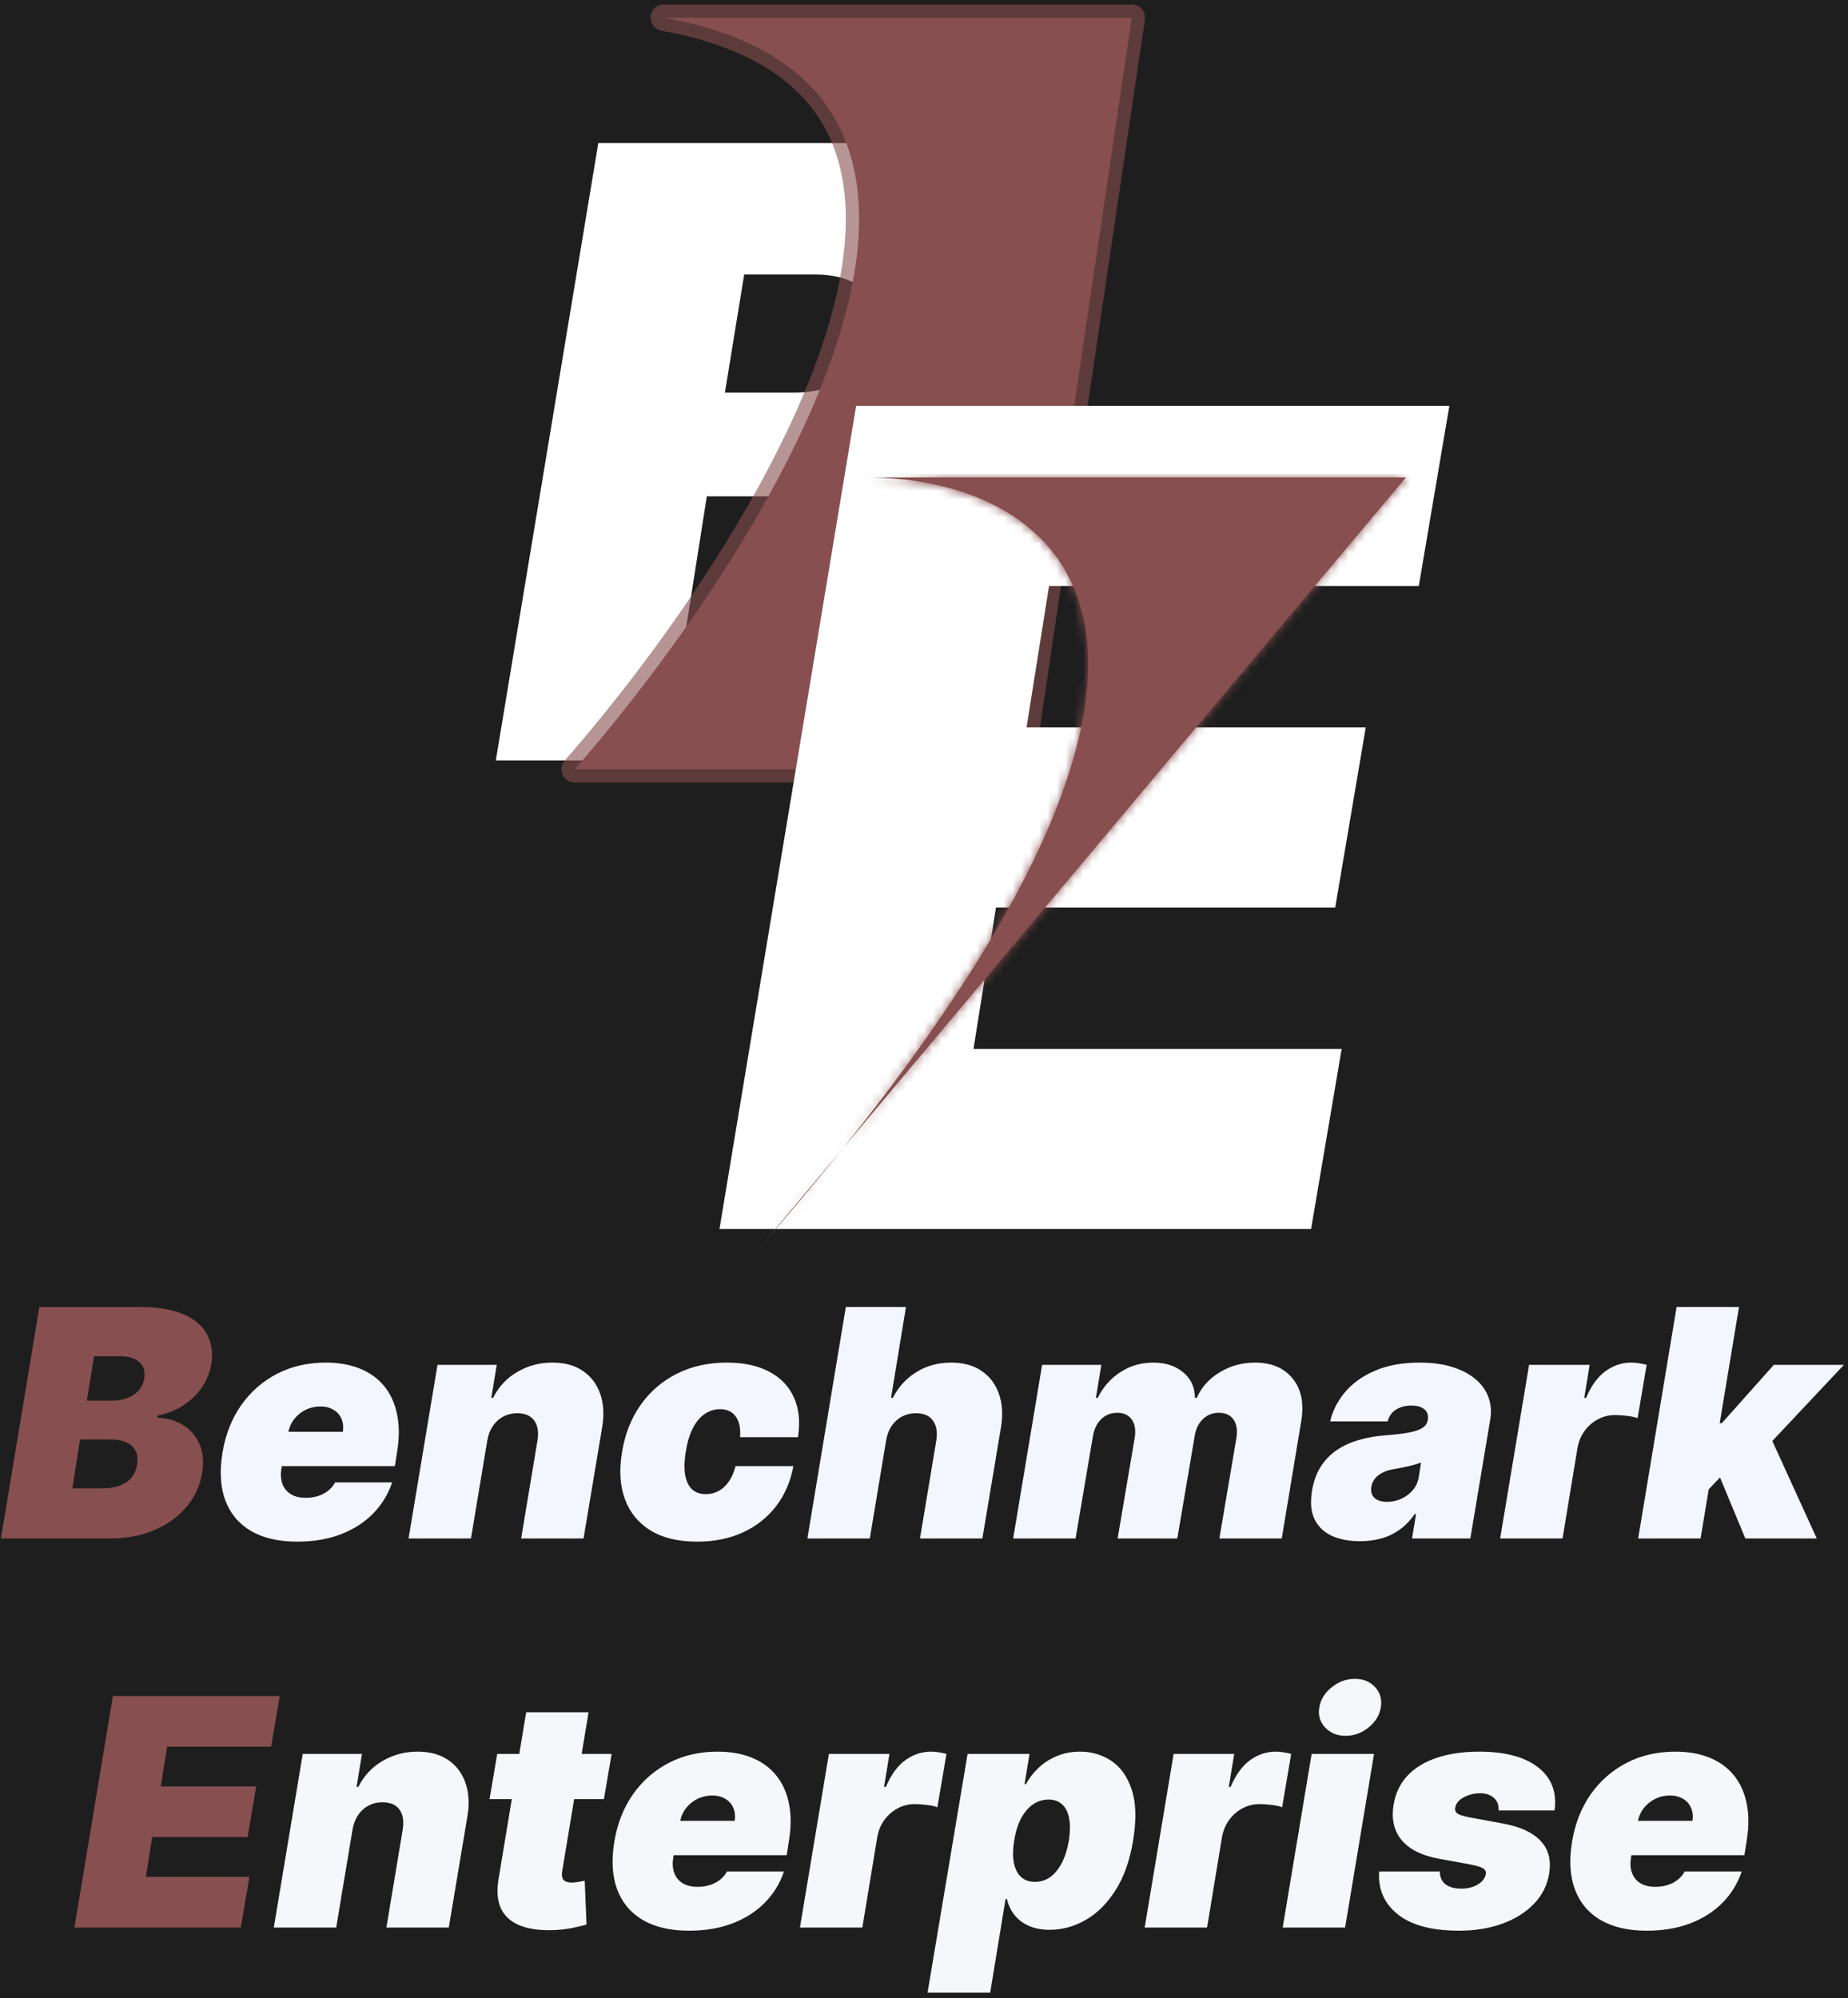 <svg width="209" height="226" viewBox="0 0 209 226" fill="none" xmlns="http://www.w3.org/2000/svg">
<rect width="209" height="226" fill="#1E1E1E"/>
<path d="M0.104 174L4.45 147.818H15.803C17.797 147.818 19.429 148.087 20.699 148.624C21.977 149.161 22.881 149.919 23.409 150.899C23.946 151.879 24.104 153.034 23.882 154.364C23.712 155.318 23.345 156.192 22.783 156.984C22.229 157.768 21.526 158.433 20.674 158.979C19.83 159.516 18.888 159.886 17.848 160.091L17.797 160.347C18.922 160.381 19.902 160.662 20.737 161.19C21.573 161.71 22.186 162.435 22.578 163.364C22.97 164.284 23.064 165.358 22.86 166.585C22.621 168.017 22.037 169.291 21.108 170.408C20.179 171.524 18.973 172.402 17.49 173.041C16.007 173.68 14.32 174 12.428 174H0.104ZM8.183 168.324H11.507C12.683 168.324 13.608 168.098 14.281 167.646C14.963 167.195 15.368 166.534 15.496 165.665C15.598 165.051 15.547 164.531 15.342 164.105C15.138 163.679 14.793 163.355 14.307 163.134C13.821 162.912 13.212 162.801 12.479 162.801H9.053L8.183 168.324ZM9.82 158.403H12.735C13.348 158.403 13.911 158.305 14.422 158.109C14.933 157.913 15.355 157.628 15.688 157.253C16.02 156.878 16.229 156.426 16.314 155.898C16.442 155.08 16.246 154.457 15.726 154.031C15.215 153.605 14.524 153.392 13.655 153.392H10.638L9.82 158.403ZM8.418 218L12.765 191.818H31.634L30.663 197.545H18.901L18.185 202.045H28.975L28.004 207.773H17.214L16.498 212.273H28.208L27.236 218H8.418Z" fill="#874F4F"/>
<path d="M33.611 174.358C31.514 174.358 29.776 173.957 28.395 173.156C27.014 172.347 26.043 171.187 25.48 169.679C24.918 168.162 24.816 166.347 25.174 164.233C25.514 162.205 26.218 160.432 27.283 158.915C28.357 157.398 29.708 156.217 31.335 155.374C32.972 154.53 34.804 154.108 36.833 154.108C38.316 154.108 39.615 154.338 40.732 154.798C41.857 155.259 42.773 155.928 43.48 156.805C44.188 157.683 44.665 158.744 44.912 159.989C45.168 161.224 45.168 162.622 44.912 164.182L44.656 165.818H27.117L27.73 161.932H38.776C38.861 161.369 38.806 160.875 38.61 160.449C38.422 160.014 38.12 159.678 37.702 159.439C37.293 159.192 36.798 159.068 36.219 159.068C35.639 159.068 35.094 159.192 34.583 159.439C34.08 159.686 33.649 160.031 33.291 160.474C32.942 160.918 32.708 161.437 32.588 162.034L31.821 166.125C31.719 166.756 31.757 167.318 31.936 167.812C32.115 168.307 32.426 168.695 32.87 168.976C33.313 169.257 33.884 169.398 34.583 169.398C35.06 169.398 35.511 169.334 35.938 169.206C36.372 169.07 36.756 168.874 37.088 168.618C37.429 168.354 37.702 168.034 37.906 167.659H44.35C43.889 169.023 43.161 170.207 42.163 171.213C41.175 172.21 39.956 172.986 38.507 173.54C37.067 174.085 35.435 174.358 33.611 174.358ZM55.104 162.955L53.263 174H46.206L49.479 154.364H56.178L55.565 158.097H55.769C56.391 156.844 57.299 155.868 58.492 155.169C59.694 154.462 61.019 154.108 62.468 154.108C63.857 154.108 65.012 154.423 65.932 155.054C66.853 155.685 67.505 156.554 67.888 157.662C68.272 158.77 68.34 160.04 68.093 161.472L65.996 174H58.94L60.78 162.955C60.942 161.983 60.823 161.22 60.422 160.666C60.03 160.112 59.383 159.835 58.479 159.835C57.908 159.835 57.384 159.963 56.907 160.219C56.438 160.466 56.046 160.824 55.731 161.293C55.424 161.753 55.215 162.307 55.104 162.955ZM78.838 174.358C76.707 174.358 74.951 173.936 73.571 173.092C72.19 172.24 71.223 171.055 70.669 169.538C70.115 168.013 70.008 166.244 70.349 164.233C70.673 162.222 71.364 160.457 72.42 158.94C73.486 157.415 74.849 156.23 76.511 155.386C78.182 154.534 80.082 154.108 82.213 154.108C84.139 154.108 85.746 154.457 87.032 155.156C88.328 155.847 89.253 156.827 89.807 158.097C90.369 159.358 90.514 160.841 90.241 162.545H83.696C83.773 161.523 83.606 160.739 83.197 160.193C82.797 159.648 82.213 159.375 81.446 159.375C80.815 159.375 80.236 159.554 79.707 159.912C79.187 160.261 78.74 160.794 78.365 161.51C77.998 162.217 77.73 163.108 77.559 164.182C77.389 165.256 77.368 166.151 77.496 166.866C77.632 167.574 77.896 168.107 78.288 168.464C78.689 168.814 79.196 168.989 79.809 168.989C80.338 168.989 80.824 168.869 81.267 168.631C81.719 168.384 82.106 168.026 82.43 167.557C82.763 167.08 83.014 166.5 83.184 165.818H89.73C89.406 167.557 88.754 169.065 87.774 170.344C86.794 171.622 85.545 172.611 84.028 173.31C82.511 174.009 80.781 174.358 78.838 174.358ZM100.21 162.955L98.369 174H91.312L95.659 147.818H102.46L100.772 158.097H100.977C101.616 156.844 102.511 155.868 103.661 155.169C104.812 154.462 106.116 154.108 107.573 154.108C108.954 154.108 110.105 154.423 111.025 155.054C111.945 155.685 112.597 156.554 112.981 157.662C113.365 158.77 113.437 160.04 113.198 161.472L111.102 174H104.045L105.886 162.955C106.039 161.983 105.916 161.22 105.515 160.666C105.123 160.112 104.48 159.835 103.585 159.835C103.005 159.835 102.477 159.963 101.999 160.219C101.531 160.466 101.139 160.824 100.823 161.293C100.517 161.753 100.312 162.307 100.21 162.955ZM114.585 174L117.858 154.364H124.557L123.943 158.097H124.148C124.753 156.869 125.61 155.898 126.718 155.182C127.825 154.466 129.066 154.108 130.438 154.108C131.81 154.108 132.935 154.474 133.813 155.207C134.691 155.932 135.134 156.895 135.142 158.097H135.347C135.875 156.895 136.74 155.932 137.942 155.207C139.144 154.474 140.477 154.108 141.943 154.108C143.81 154.108 145.229 154.713 146.2 155.923C147.181 157.134 147.5 158.744 147.159 160.756L144.96 174H137.904L139.847 162.545C139.966 161.685 139.847 161.011 139.489 160.526C139.131 160.031 138.585 159.784 137.852 159.784C137.128 159.784 136.514 160.031 136.012 160.526C135.517 161.011 135.21 161.685 135.091 162.545L133.148 174H126.398L128.341 162.545C128.46 161.685 128.341 161.011 127.983 160.526C127.625 160.031 127.08 159.784 126.347 159.784C125.869 159.784 125.435 159.895 125.043 160.116C124.659 160.338 124.34 160.658 124.084 161.075C123.837 161.484 123.671 161.974 123.585 162.545L121.642 174H114.585ZM153.81 174.307C152.566 174.307 151.496 174.102 150.601 173.693C149.715 173.276 149.067 172.645 148.658 171.801C148.258 170.949 148.168 169.875 148.39 168.58C148.569 167.506 148.905 166.589 149.4 165.831C149.894 165.072 150.508 164.45 151.241 163.964C151.974 163.479 152.796 163.108 153.708 162.852C154.628 162.588 155.6 162.418 156.623 162.341C157.731 162.256 158.63 162.149 159.32 162.021C160.01 161.893 160.526 161.719 160.867 161.497C161.208 161.276 161.412 160.977 161.481 160.602V160.551C161.557 160.04 161.421 159.648 161.072 159.375C160.731 159.102 160.253 158.966 159.64 158.966C158.975 158.966 158.4 159.111 157.914 159.401C157.437 159.69 157.108 160.142 156.93 160.756H150.435C150.708 159.562 151.266 158.463 152.11 157.457C152.962 156.443 154.091 155.634 155.498 155.028C156.912 154.415 158.6 154.108 160.56 154.108C161.958 154.108 163.185 154.274 164.242 154.607C165.299 154.93 166.172 155.386 166.863 155.974C167.562 156.554 168.052 157.236 168.333 158.02C168.623 158.795 168.691 159.639 168.537 160.551L166.287 174H159.691L160.151 171.239H159.998C159.486 171.972 158.911 172.564 158.272 173.016C157.641 173.467 156.951 173.795 156.201 174C155.459 174.205 154.662 174.307 153.81 174.307ZM156.878 169.858C157.407 169.858 157.927 169.747 158.438 169.526C158.949 169.304 159.388 168.984 159.755 168.567C160.121 168.149 160.356 167.642 160.458 167.045L160.714 165.409C160.526 165.486 160.317 165.558 160.087 165.626C159.866 165.686 159.631 165.746 159.384 165.805C159.145 165.865 158.89 165.92 158.617 165.972C158.353 166.023 158.08 166.074 157.799 166.125C157.236 166.21 156.763 166.351 156.38 166.547C155.996 166.734 155.698 166.969 155.485 167.25C155.272 167.523 155.14 167.83 155.089 168.17C155.012 168.707 155.135 169.125 155.459 169.423C155.792 169.713 156.265 169.858 156.878 169.858ZM169.659 174L172.932 154.364H179.784L179.171 158.097H179.375C179.963 156.716 180.7 155.706 181.587 155.067C182.473 154.428 183.441 154.108 184.489 154.108C184.796 154.108 185.09 154.134 185.371 154.185C185.661 154.227 185.946 154.287 186.227 154.364L185.205 160.398C184.872 160.27 184.459 160.18 183.965 160.129C183.47 160.07 183.031 160.04 182.648 160.04C181.966 160.04 181.327 160.197 180.73 160.513C180.142 160.82 179.639 161.254 179.222 161.817C178.813 162.371 178.54 163.023 178.404 163.773L176.716 174H169.659ZM192.377 169.347L193.808 160.96H194.729L200.61 154.364H208.536L198.871 164.642H196.877L192.377 169.347ZM185.269 174L189.615 147.818H196.672L192.325 174H185.269ZM197.388 174L194.166 166.227L199.638 161.216L205.468 174H197.388Z" fill="#F3F6FF"/>
<path d="M39.864 206.955L38.023 218H30.966L34.239 198.364H40.938L40.324 202.097H40.529C41.151 200.844 42.059 199.868 43.252 199.169C44.453 198.462 45.779 198.108 47.228 198.108C48.617 198.108 49.772 198.423 50.692 199.054C51.613 199.685 52.265 200.554 52.648 201.662C53.032 202.77 53.1 204.04 52.853 205.472L50.756 218H43.699L45.54 206.955C45.702 205.983 45.583 205.22 45.182 204.666C44.79 204.112 44.142 203.835 43.239 203.835C42.668 203.835 42.144 203.963 41.666 204.219C41.198 204.466 40.806 204.824 40.49 205.293C40.184 205.753 39.975 206.307 39.864 206.955ZM69.171 198.364L68.302 203.477H55.365L56.234 198.364H69.171ZM59.507 193.659H66.564L63.572 211.685C63.529 211.957 63.538 212.188 63.598 212.375C63.657 212.554 63.777 212.69 63.956 212.784C64.143 212.869 64.39 212.912 64.697 212.912C64.902 212.912 65.153 212.886 65.451 212.835C65.75 212.776 65.975 212.733 66.129 212.707L66.334 217.668C65.975 217.77 65.494 217.885 64.889 218.013C64.292 218.149 63.598 218.239 62.805 218.281C61.152 218.358 59.805 218.183 58.765 217.757C57.734 217.331 57.018 216.666 56.617 215.763C56.225 214.851 56.157 213.713 56.413 212.349L59.507 193.659ZM77.925 218.358C75.829 218.358 74.09 217.957 72.71 217.156C71.329 216.347 70.357 215.187 69.795 213.679C69.232 212.162 69.13 210.347 69.488 208.233C69.829 206.205 70.532 204.432 71.597 202.915C72.671 201.398 74.022 200.217 75.65 199.374C77.286 198.53 79.119 198.108 81.147 198.108C82.63 198.108 83.93 198.338 85.046 198.798C86.171 199.259 87.087 199.928 87.795 200.805C88.502 201.683 88.979 202.744 89.227 203.989C89.482 205.224 89.482 206.622 89.227 208.182L88.971 209.818H71.431L72.045 205.932H83.09C83.175 205.369 83.12 204.875 82.924 204.449C82.737 204.014 82.434 203.678 82.016 203.439C81.607 203.192 81.113 203.068 80.533 203.068C79.954 203.068 79.408 203.192 78.897 203.439C78.394 203.686 77.964 204.031 77.606 204.474C77.256 204.918 77.022 205.437 76.903 206.034L76.136 210.125C76.033 210.756 76.072 211.318 76.251 211.812C76.43 212.307 76.741 212.695 77.184 212.976C77.627 213.257 78.198 213.398 78.897 213.398C79.374 213.398 79.826 213.334 80.252 213.206C80.687 213.07 81.07 212.874 81.403 212.618C81.744 212.354 82.016 212.034 82.221 211.659H88.664C88.204 213.023 87.475 214.207 86.478 215.213C85.489 216.21 84.271 216.986 82.822 217.54C81.381 218.085 79.749 218.358 77.925 218.358ZM90.47 218L93.743 198.364H100.595L99.981 202.097H100.186C100.774 200.716 101.511 199.706 102.397 199.067C103.284 198.428 104.251 198.108 105.299 198.108C105.606 198.108 105.9 198.134 106.181 198.185C106.471 198.227 106.757 198.287 107.038 198.364L106.015 204.398C105.683 204.27 105.27 204.18 104.775 204.129C104.281 204.07 103.842 204.04 103.458 204.04C102.777 204.04 102.137 204.197 101.541 204.513C100.953 204.82 100.45 205.254 100.032 205.817C99.623 206.371 99.35 207.023 99.214 207.773L97.527 218H90.47ZM104.903 225.364L109.429 198.364H116.434L115.872 201.79H116.025C116.383 201.125 116.852 200.516 117.431 199.962C118.02 199.399 118.71 198.952 119.502 198.619C120.304 198.278 121.19 198.108 122.162 198.108C123.457 198.108 124.629 198.453 125.677 199.143C126.725 199.834 127.497 200.92 127.991 202.403C128.485 203.886 128.537 205.812 128.145 208.182C127.77 210.449 127.1 212.328 126.137 213.82C125.183 215.311 124.058 216.423 122.762 217.156C121.475 217.889 120.133 218.256 118.735 218.256C117.815 218.256 117.018 218.107 116.345 217.808C115.672 217.501 115.13 217.088 114.721 216.568C114.312 216.04 114.031 215.443 113.877 214.778H113.724L111.985 225.364H104.903ZM114.696 208.182C114.542 209.136 114.529 209.963 114.657 210.662C114.794 211.352 115.062 211.889 115.463 212.273C115.872 212.648 116.4 212.835 117.048 212.835C117.696 212.835 118.275 212.652 118.787 212.286C119.298 211.911 119.733 211.378 120.091 210.688C120.449 209.989 120.713 209.153 120.883 208.182C121.037 207.21 121.049 206.379 120.922 205.689C120.794 204.99 120.534 204.457 120.142 204.091C119.75 203.716 119.23 203.528 118.582 203.528C117.934 203.528 117.342 203.716 116.805 204.091C116.277 204.457 115.829 204.99 115.463 205.689C115.105 206.379 114.849 207.21 114.696 208.182ZM129.458 218L132.731 198.364H139.583L138.969 202.097H139.174C139.762 200.716 140.499 199.706 141.386 199.067C142.272 198.428 143.239 198.108 144.288 198.108C144.594 198.108 144.888 198.134 145.17 198.185C145.46 198.227 145.745 198.287 146.026 198.364L145.004 204.398C144.671 204.27 144.258 204.18 143.763 204.129C143.269 204.07 142.83 204.04 142.447 204.04C141.765 204.04 141.126 204.197 140.529 204.513C139.941 204.82 139.438 205.254 139.021 205.817C138.612 206.371 138.339 207.023 138.202 207.773L136.515 218H129.458ZM145.067 218L148.34 198.364H155.397L152.124 218H145.067ZM152.175 196.318C151.221 196.318 150.45 196.003 149.862 195.372C149.273 194.733 149.056 193.974 149.21 193.097C149.363 192.202 149.832 191.443 150.616 190.821C151.4 190.19 152.269 189.875 153.224 189.875C154.187 189.875 154.954 190.19 155.525 190.821C156.096 191.443 156.309 192.202 156.164 193.097C156.028 193.974 155.567 194.733 154.783 195.372C154.008 196.003 153.138 196.318 152.175 196.318ZM175.816 204.756H169.475C169.51 204.347 169.437 203.997 169.258 203.707C169.079 203.418 168.828 203.196 168.504 203.043C168.189 202.889 167.831 202.812 167.43 202.812C166.731 202.812 166.096 202.97 165.525 203.286C164.954 203.592 164.635 203.997 164.566 204.5C164.524 204.696 164.588 204.879 164.758 205.05C164.929 205.22 165.376 205.378 166.1 205.523L169.987 206.239C171.93 206.597 173.345 207.249 174.231 208.195C175.126 209.132 175.45 210.372 175.203 211.915C174.973 213.253 174.385 214.403 173.439 215.366C172.493 216.33 171.291 217.071 169.833 217.591C168.385 218.102 166.782 218.358 165.027 218.358C161.933 218.358 159.615 217.74 158.072 216.504C156.538 215.268 155.839 213.653 155.975 211.659H162.828C162.845 212.298 163.058 212.78 163.467 213.104C163.885 213.419 164.439 213.585 165.129 213.602C165.879 213.628 166.535 213.479 167.098 213.155C167.66 212.822 167.975 212.409 168.044 211.915C168.069 211.634 167.946 211.42 167.673 211.276C167.409 211.131 166.902 210.986 166.152 210.841L162.777 210.227C160.833 209.878 159.419 209.179 158.532 208.131C157.646 207.074 157.339 205.727 157.612 204.091C157.833 202.787 158.362 201.692 159.197 200.805C160.041 199.919 161.149 199.25 162.521 198.798C163.893 198.338 165.478 198.108 167.277 198.108C170.217 198.108 172.441 198.7 173.95 199.885C175.467 201.061 176.089 202.685 175.816 204.756ZM186.242 218.358C184.145 218.358 182.407 217.957 181.026 217.156C179.645 216.347 178.674 215.187 178.111 213.679C177.549 212.162 177.446 210.347 177.804 208.233C178.145 206.205 178.848 204.432 179.914 202.915C180.988 201.398 182.338 200.217 183.966 199.374C185.603 198.53 187.435 198.108 189.463 198.108C190.946 198.108 192.246 198.338 193.363 198.798C194.488 199.259 195.404 199.928 196.111 200.805C196.819 201.683 197.296 202.744 197.543 203.989C197.799 205.224 197.799 206.622 197.543 208.182L197.287 209.818H179.748L180.361 205.932H191.407C191.492 205.369 191.436 204.875 191.24 204.449C191.053 204.014 190.75 203.678 190.333 203.439C189.924 203.192 189.429 203.068 188.85 203.068C188.27 203.068 187.725 203.192 187.213 203.439C186.711 203.686 186.28 204.031 185.922 204.474C185.573 204.918 185.338 205.437 185.219 206.034L184.452 210.125C184.35 210.756 184.388 211.318 184.567 211.812C184.746 212.307 185.057 212.695 185.5 212.976C185.944 213.257 186.515 213.398 187.213 213.398C187.691 213.398 188.142 213.334 188.569 213.206C189.003 213.07 189.387 212.874 189.719 212.618C190.06 212.354 190.333 212.034 190.537 211.659H196.98C196.52 213.023 195.792 214.207 194.794 215.213C193.806 216.21 192.587 216.986 191.138 217.54C189.698 218.085 188.066 218.358 186.242 218.358Z" fill="#F6F7FA"/>
<path d="M56.074 86L67.665 16.182H97.938C103.256 16.182 107.608 16.898 110.994 18.329C114.403 19.761 116.812 21.784 118.222 24.398C119.653 27.011 120.074 30.091 119.483 33.636C119.028 36.182 118.051 38.511 116.551 40.625C115.074 42.716 113.199 44.489 110.926 45.943C108.676 47.375 106.165 48.364 103.392 48.909L103.256 49.591C106.256 49.682 108.869 50.432 111.097 51.841C113.324 53.227 114.96 55.159 116.006 57.636C117.051 60.091 117.301 62.955 116.756 66.227C116.119 70.046 114.563 73.443 112.085 76.421C109.608 79.398 106.392 81.739 102.438 83.443C98.483 85.148 93.983 86 88.938 86H56.074ZM77.619 70.864H86.483C89.619 70.864 92.085 70.261 93.881 69.057C95.699 67.852 96.778 66.091 97.119 63.773C97.392 62.136 97.256 60.75 96.71 59.614C96.165 58.477 95.244 57.614 93.949 57.023C92.653 56.432 91.028 56.136 89.074 56.136H79.938L77.619 70.864ZM81.983 44.409H89.756C91.392 44.409 92.892 44.148 94.256 43.625C95.619 43.102 96.744 42.341 97.631 41.341C98.517 40.341 99.074 39.136 99.301 37.727C99.642 35.545 99.119 33.886 97.733 32.75C96.369 31.614 94.528 31.046 92.21 31.046H84.165L81.983 44.409Z" fill="white"/>
<g style="mix-blend-mode:darken" filter="url(#filter0_b_0_1)">
<path d="M65 87C86.84 62 119.432 10 75.08 2H128L115.4 87H65Z" fill="#874F4F"/>
<path d="M65 87C86.84 62 119.432 10 75.08 2H128L115.4 87H65Z" stroke="#874F4F" stroke-opacity="0.6" stroke-width="3" stroke-linejoin="round"/>
</g>
<path d="M81.369 139L96.824 45.909H163.915L160.46 66.273H118.642L116.097 82.273H154.46L151.006 102.636H112.642L110.097 118.636H151.733L148.278 139H81.369Z" fill="white"/>
<g style="mix-blend-mode:darken" filter="url(#filter1_d_0_1)">
<mask id="path-5-inside-1_0_1" fill="white">
<path d="M95.32 125.892C92.474 129.438 89.373 133.139 86 137L95.32 125.892C143.771 65.523 118.15 50 98 50H159L95.32 125.892Z"/>
</mask>
<path d="M95.32 125.892C92.474 129.438 89.373 133.139 86 137L95.32 125.892C143.771 65.523 118.15 50 98 50H159L95.32 125.892Z" fill="#874F4F"/>
<path d="M86 137L-8.224 57.938C-51.582 109.611 -45.234 186.564 6.005 230.433C57.244 274.303 134.256 268.721 178.633 217.921L86 137ZM98 -73C30.069 -73 -25 -17.931 -25 50C-25 117.931 30.069 173 98 173V-73ZM159 50L253.224 129.062C283.95 92.444 290.678 41.34 270.476 -1.983C250.274 -45.305 206.801 -73 159 -73V50ZM178.633 217.921C183.042 212.874 187.249 207.862 191.246 202.881L-0.606 48.904C-2.3 51.015 -4.296 53.404 -6.633 56.079L178.633 217.921ZM191.246 202.881C207.579 182.53 222.61 160.009 232.741 135.415C242.631 111.406 251.788 75.62 241.686 35.368C217.43 -61.283 125.251 -73 98 -73V173C89.109 173 73.062 171.565 54.825 161.797C33.58 150.42 11.338 128.132 3.085 95.247C-4.149 66.423 3.587 45.836 5.284 41.717C7.222 37.013 7.287 39.07 -0.606 48.904L191.246 202.881ZM98 173H159V-73H98V173ZM64.776 -29.062L1.096 46.831L189.545 204.954L253.224 129.062L64.776 -29.062ZM1.096 46.831L-8.224 57.938L180.224 216.062L189.545 204.954L1.096 46.831Z" fill="#874F4F" mask="url(#path-5-inside-1_0_1)"/>
</g>
<defs>
<filter id="filter0_b_0_1" x="59.5" y="-3.5" width="74" height="96" filterUnits="userSpaceOnUse" color-interpolation-filters="sRGB">
<feFlood flood-opacity="0" result="BackgroundImageFix"/>
<feGaussianBlur in="BackgroundImageFix" stdDeviation="2"/>
<feComposite in2="SourceAlpha" operator="in" result="effect1_backgroundBlur_0_1"/>
<feBlend mode="normal" in="SourceGraphic" in2="effect1_backgroundBlur_0_1" result="shape"/>
</filter>
<filter id="filter1_d_0_1" x="82" y="50" width="81" height="95" filterUnits="userSpaceOnUse" color-interpolation-filters="sRGB">
<feFlood flood-opacity="0" result="BackgroundImageFix"/>
<feColorMatrix in="SourceAlpha" type="matrix" values="0 0 0 0 0 0 0 0 0 0 0 0 0 0 0 0 0 0 127 0" result="hardAlpha"/>
<feOffset dy="4"/>
<feGaussianBlur stdDeviation="2"/>
<feComposite in2="hardAlpha" operator="out"/>
<feColorMatrix type="matrix" values="0 0 0 0 0 0 0 0 0 0 0 0 0 0 0 0 0 0 0.25 0"/>
<feBlend mode="normal" in2="BackgroundImageFix" result="effect1_dropShadow_0_1"/>
<feBlend mode="normal" in="SourceGraphic" in2="effect1_dropShadow_0_1" result="shape"/>
</filter>
</defs>
</svg>

